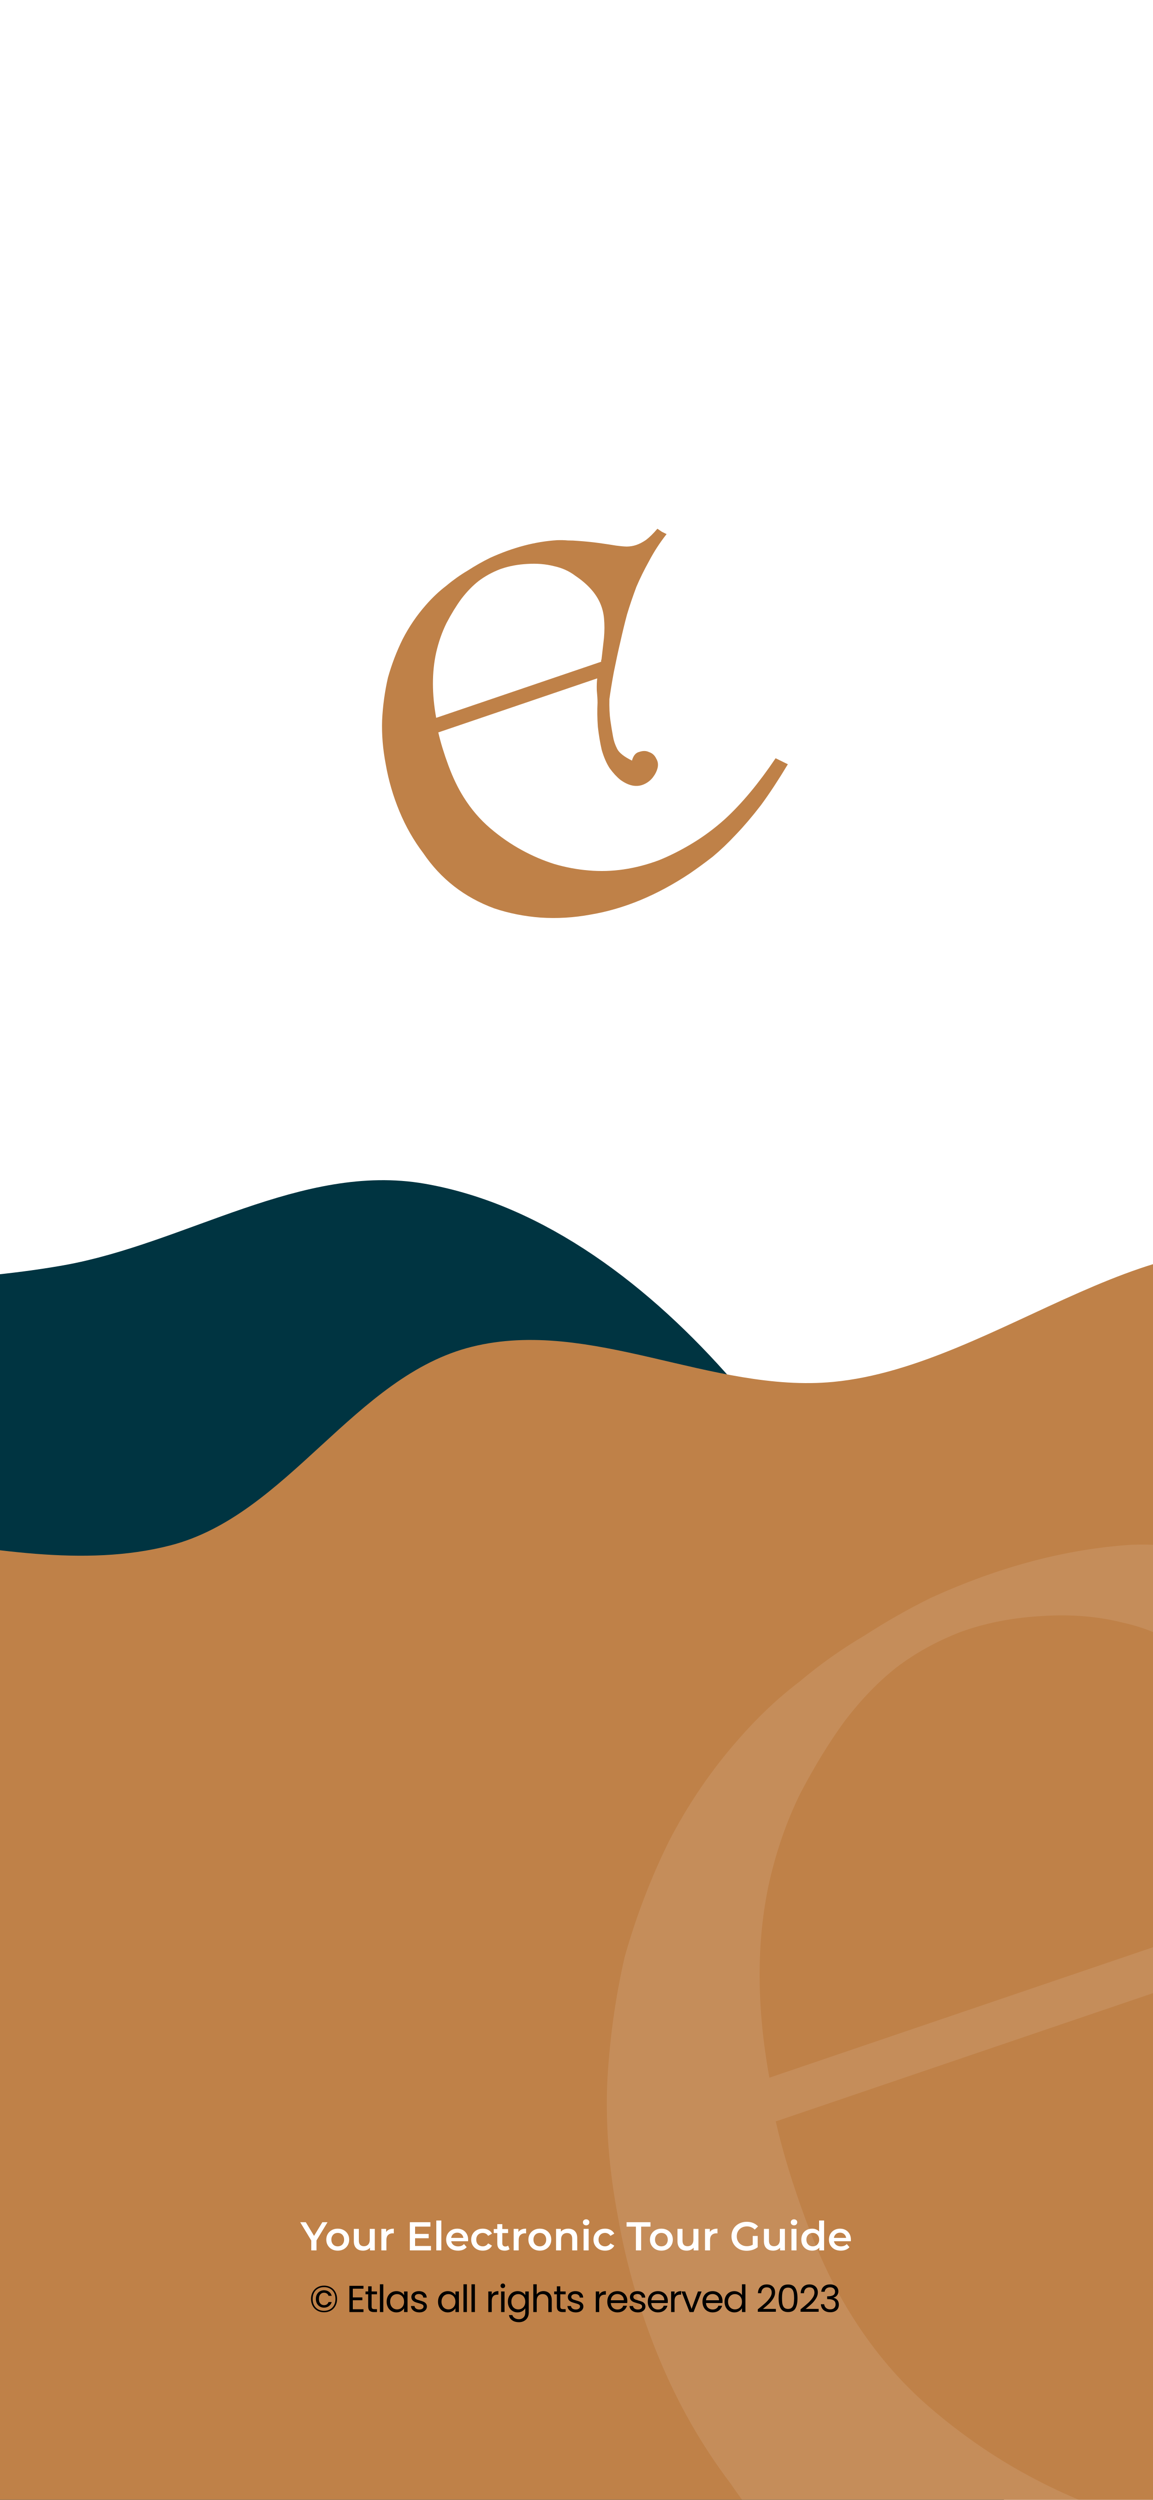 <svg width="430" height="932" viewBox="0 0 430 932" fill="none" xmlns="http://www.w3.org/2000/svg">
<rect x="0" y="0" width="430" height="932" fill="#808080" stroke="none"/>
<g clip-path="url(#clip0_427_2312)">
<rect width="430" height="932" fill="white"/>
<path fill-rule="evenodd" clip-rule="evenodd" d="M23.68 471.739C69.366 463.612 112.58 433.401 158.305 441.307C203.551 449.129 243.181 480.288 273.318 514.898C302.873 548.841 299.141 602.732 328.54 636.811C368.478 683.105 459.069 687.413 473.399 746.827C486.628 801.678 414.235 841.57 390.245 892.647C369.663 936.468 359.803 983.332 341.304 1028.07C319.14 1081.67 322.286 1160.99 269.399 1184.9C212.826 1210.48 151.616 1147.69 89.799 1141.8C44.507 1137.48 -0.721 1165.81 -44.893 1154.92C-88.913 1144.07 -113.614 1092.1 -157.526 1080.82C-222.209 1064.2 -298.754 1109.16 -356.098 1074.96C-406.421 1044.94 -441.986 975.207 -431 917.693C-417.847 848.832 -334.084 817.594 -295.726 758.89C-274.298 726.096 -268.578 686.469 -255.735 649.468C-241.484 608.413 -245.776 557.598 -215.147 526.744C-184.798 496.171 -135.569 495.783 -93.57 486.11C-54.87 477.197 -15.419 478.694 23.68 471.739Z" fill="#003441"/>
<path fill-rule="evenodd" clip-rule="evenodd" d="M244.68 1185.26C290.366 1193.39 333.58 1223.6 379.305 1215.69C424.551 1207.87 464.181 1176.71 494.318 1142.1C523.873 1108.16 520.141 1054.27 549.54 1020.19C589.478 973.895 680.069 969.587 694.399 910.173C707.628 855.322 635.235 815.43 611.245 764.353C590.663 720.532 580.803 673.668 562.304 628.93C540.14 575.33 543.286 496.014 490.399 472.099C433.826 446.518 372.616 509.306 310.798 515.204C265.507 519.524 220.279 491.19 176.107 502.081C132.087 512.935 107.386 564.901 63.474 576.184C-1.209 592.803 -77.754 547.836 -135.098 582.041C-185.421 612.058 -220.986 681.793 -210 739.307C-196.847 808.168 -113.084 839.406 -74.726 898.11C-53.297 930.904 -47.578 970.531 -34.735 1007.53C-20.484 1048.59 -24.776 1099.4 5.853 1130.26C36.202 1160.83 85.431 1161.22 127.43 1170.89C166.13 1179.8 205.581 1178.31 244.68 1185.26Z" fill="#BF8148"/>
<path d="M422.172 575.921C426.345 575.769 430.393 575.872 434.317 576.228C438.112 576.205 441.971 576.372 445.894 576.728C454.12 577.312 461.777 578.088 468.866 579.058C475.956 580.028 482.413 581.001 488.237 581.979C492.668 582.585 496.592 582.941 500.008 583.047C503.802 583.024 507.404 582.434 510.812 581.275C514.221 580.116 517.815 578.261 521.594 575.708C525.624 572.649 529.9 568.449 534.422 563.109C536.073 564.238 537.724 565.366 539.375 566.495C540.897 567.245 542.673 568.12 544.703 569.12C537.045 578.905 530.527 588.937 525.149 599.215C519.643 609.114 514.893 618.756 510.901 628.14C506.917 638.789 503.436 649.056 500.459 658.94C497.861 668.696 495.391 678.83 493.051 689.343C490.46 700.363 487.998 711.762 485.665 723.54C483.581 734.81 481.934 744.876 480.721 753.738C480.524 763.1 480.887 771.003 481.811 777.449C482.735 783.895 483.72 789.897 484.765 795.457C485.552 800.259 487.161 804.993 489.593 809.659C491.895 813.946 497.36 818.214 505.987 822.463C507.471 816.889 510.172 813.647 514.087 812.738C518.253 811.322 521.859 811.364 524.903 812.864C528.706 814.106 531.44 816.556 533.106 820.215C535.022 823.366 535.548 826.778 534.685 830.451C533.821 834.125 532.071 837.677 529.436 841.108C526.8 844.539 523.463 847.152 519.426 848.947C511.352 852.537 502.551 850.882 493.023 843.981C488.955 840.717 484.945 836.376 480.991 830.961C477.417 825.416 474.467 818.603 472.142 810.521C470.324 802.69 468.882 794.097 467.814 784.743C467.125 775.26 467.008 766.216 467.463 757.612C467.44 753.817 467.16 749.265 466.622 743.956C466.464 738.517 466.627 734.026 467.111 730.481L289.305 790.928C291.903 802.297 295.709 814.734 300.722 828.239C305.736 841.744 311.435 853.537 317.82 863.619C326.121 876.851 335.929 888.304 347.244 897.976C358.56 907.649 370.436 915.863 382.872 922.62C394.801 929.127 406.912 934.304 419.205 938.152C431.877 941.872 444.73 944.262 457.765 945.322C483.457 947.573 509.618 943.749 536.249 933.85C548.868 928.715 561.479 922.316 574.083 914.651C586.686 906.986 598.65 898.061 609.974 887.874C628.971 870.431 647.873 847.74 666.68 819.799L680.382 826.548C669.861 844.067 659.832 859.306 650.296 872.265C640.631 884.845 631.272 895.843 622.221 905.257C613.548 914.543 604.932 922.753 596.373 929.887C587.685 936.643 579.058 942.956 570.491 948.826C533.953 973.077 497.108 988.349 459.956 994.642C440.876 998.171 422.036 999.295 403.434 998.014C385.21 996.605 367.987 993.165 351.763 987.696C318.422 975.372 291.989 954.784 272.463 925.934C261.754 911.83 252.87 896.261 245.811 879.227C238.753 862.192 233.652 844.703 230.51 826.76C227.246 809.702 225.883 793.266 226.421 777.452C227.21 761.129 229.391 745.178 232.967 729.598C237.179 714.647 242.659 700.32 249.408 686.619C256.536 672.789 265.126 660.152 275.177 648.707C282.464 640.315 290.137 633.06 298.196 626.94C305.747 620.57 313.746 614.894 322.191 609.91C330.508 604.548 338.828 599.818 347.153 595.721C372.761 584.058 397.768 577.457 422.172 575.921ZM474.68 663.268C473.598 651.384 468.917 640.723 460.639 631.286C455.799 625.749 449.823 620.598 442.711 615.834C435.849 610.562 427.859 606.941 418.74 604.971C409.492 602.623 399.494 601.797 388.746 602.494C378.377 603.061 368.837 604.826 360.127 607.787L358.422 608.366C349.462 611.835 341.456 616.247 334.404 621.601C327.731 626.827 321.319 633.443 315.169 641.449C309.397 649.326 303.822 658.403 298.444 668.681C293.445 678.83 289.589 689.858 286.877 701.765C282.074 723.677 282.093 747.963 286.931 774.625L471.554 711.86C471.297 711.103 471.418 710.217 471.918 709.202C472.88 700.847 473.782 692.936 474.623 685.468C475.335 677.621 475.354 670.221 474.68 663.268Z" fill="white" fill-opacity="0.1"/>
<path d="M116.085 839V834.845L116.52 836.045L111.96 828.5H114.045L117.705 834.575H116.535L120.225 828.5H122.145L117.585 836.045L118.035 834.845V839H116.085ZM125.948 839.105C125.128 839.105 124.398 838.93 123.758 838.58C123.118 838.22 122.613 837.73 122.243 837.11C121.873 836.49 121.688 835.785 121.688 834.995C121.688 834.195 121.873 833.49 122.243 832.88C122.613 832.26 123.118 831.775 123.758 831.425C124.398 831.075 125.128 830.9 125.948 830.9C126.778 830.9 127.513 831.075 128.153 831.425C128.803 831.775 129.308 832.255 129.668 832.865C130.038 833.475 130.223 834.185 130.223 834.995C130.223 835.785 130.038 836.49 129.668 837.11C129.308 837.73 128.803 838.22 128.153 838.58C127.513 838.93 126.778 839.105 125.948 839.105ZM125.948 837.5C126.408 837.5 126.818 837.4 127.178 837.2C127.538 837 127.818 836.71 128.018 836.33C128.228 835.95 128.333 835.505 128.333 834.995C128.333 834.475 128.228 834.03 128.018 833.66C127.818 833.28 127.538 832.99 127.178 832.79C126.818 832.59 126.413 832.49 125.963 832.49C125.503 832.49 125.093 832.59 124.733 832.79C124.383 832.99 124.103 833.28 123.893 833.66C123.683 834.03 123.578 834.475 123.578 834.995C123.578 835.505 123.683 835.95 123.893 836.33C124.103 836.71 124.383 837 124.733 837.2C125.093 837.4 125.498 837.5 125.948 837.5ZM135.406 839.105C134.726 839.105 134.126 838.98 133.606 838.73C133.086 838.47 132.681 838.08 132.391 837.56C132.101 837.03 131.956 836.365 131.956 835.565V830.99H133.831V835.31C133.831 836.03 133.991 836.57 134.311 836.93C134.641 837.28 135.106 837.455 135.706 837.455C136.146 837.455 136.526 837.365 136.846 837.185C137.176 837.005 137.431 836.735 137.611 836.375C137.801 836.015 137.896 835.57 137.896 835.04V830.99H139.771V839H137.986V836.84L138.301 837.5C138.031 838.02 137.636 838.42 137.116 838.7C136.596 838.97 136.026 839.105 135.406 839.105ZM142.226 839V830.99H144.011V833.195L143.801 832.55C144.041 832.01 144.416 831.6 144.926 831.32C145.446 831.04 146.091 830.9 146.861 830.9V832.685C146.781 832.665 146.706 832.655 146.636 832.655C146.566 832.645 146.496 832.64 146.426 832.64C145.716 832.64 145.151 832.85 144.731 833.27C144.311 833.68 144.101 834.295 144.101 835.115V839H142.226ZM154.65 832.865H159.87V834.47H154.65V832.865ZM154.8 837.365H160.725V839H152.85V828.5H160.515V830.135H154.8V837.365ZM162.719 839V827.87H164.594V839H162.719ZM170.82 839.105C169.93 839.105 169.15 838.93 168.48 838.58C167.82 838.22 167.305 837.73 166.935 837.11C166.575 836.49 166.395 835.785 166.395 834.995C166.395 834.195 166.57 833.49 166.92 832.88C167.28 832.26 167.77 831.775 168.39 831.425C169.02 831.075 169.735 830.9 170.535 830.9C171.315 830.9 172.01 831.07 172.62 831.41C173.23 831.75 173.71 832.23 174.06 832.85C174.41 833.47 174.585 834.2 174.585 835.04C174.585 835.12 174.58 835.21 174.57 835.31C174.57 835.41 174.565 835.505 174.555 835.595H167.88V834.35H173.565L172.83 834.74C172.84 834.28 172.745 833.875 172.545 833.525C172.345 833.175 172.07 832.9 171.72 832.7C171.38 832.5 170.985 832.4 170.535 832.4C170.075 832.4 169.67 832.5 169.32 832.7C168.98 832.9 168.71 833.18 168.51 833.54C168.32 833.89 168.225 834.305 168.225 834.785V835.085C168.225 835.565 168.335 835.99 168.555 836.36C168.775 836.73 169.085 837.015 169.485 837.215C169.885 837.415 170.345 837.515 170.865 837.515C171.315 837.515 171.72 837.445 172.08 837.305C172.44 837.165 172.76 836.945 173.04 836.645L174.045 837.8C173.685 838.22 173.23 838.545 172.68 838.775C172.14 838.995 171.52 839.105 170.82 839.105ZM180.061 839.105C179.221 839.105 178.471 838.93 177.811 838.58C177.161 838.22 176.651 837.73 176.281 837.11C175.911 836.49 175.726 835.785 175.726 834.995C175.726 834.195 175.911 833.49 176.281 832.88C176.651 832.26 177.161 831.775 177.811 831.425C178.471 831.075 179.221 830.9 180.061 830.9C180.841 830.9 181.526 831.06 182.116 831.38C182.716 831.69 183.171 832.15 183.481 832.76L182.041 833.6C181.801 833.22 181.506 832.94 181.156 832.76C180.816 832.58 180.446 832.49 180.046 832.49C179.586 832.49 179.171 832.59 178.801 832.79C178.431 832.99 178.141 833.28 177.931 833.66C177.721 834.03 177.616 834.475 177.616 834.995C177.616 835.515 177.721 835.965 177.931 836.345C178.141 836.715 178.431 837 178.801 837.2C179.171 837.4 179.586 837.5 180.046 837.5C180.446 837.5 180.816 837.41 181.156 837.23C181.506 837.05 181.801 836.77 182.041 836.39L183.481 837.23C183.171 837.83 182.716 838.295 182.116 838.625C181.526 838.945 180.841 839.105 180.061 839.105ZM188.22 839.105C187.34 839.105 186.66 838.88 186.18 838.43C185.7 837.97 185.46 837.295 185.46 836.405V829.22H187.335V836.36C187.335 836.74 187.43 837.035 187.62 837.245C187.82 837.455 188.095 837.56 188.445 837.56C188.865 837.56 189.215 837.45 189.495 837.23L190.02 838.565C189.8 838.745 189.53 838.88 189.21 838.97C188.89 839.06 188.56 839.105 188.22 839.105ZM184.14 832.55V831.05H189.48V832.55H184.14ZM191.562 839V830.99H193.347V833.195L193.137 832.55C193.377 832.01 193.752 831.6 194.262 831.32C194.782 831.04 195.427 830.9 196.197 830.9V832.685C196.117 832.665 196.042 832.655 195.972 832.655C195.902 832.645 195.832 832.64 195.762 832.64C195.052 832.64 194.487 832.85 194.067 833.27C193.647 833.68 193.437 834.295 193.437 835.115V839H191.562ZM201.314 839.105C200.494 839.105 199.764 838.93 199.124 838.58C198.484 838.22 197.979 837.73 197.609 837.11C197.239 836.49 197.054 835.785 197.054 834.995C197.054 834.195 197.239 833.49 197.609 832.88C197.979 832.26 198.484 831.775 199.124 831.425C199.764 831.075 200.494 830.9 201.314 830.9C202.144 830.9 202.879 831.075 203.519 831.425C204.169 831.775 204.674 832.255 205.034 832.865C205.404 833.475 205.589 834.185 205.589 834.995C205.589 835.785 205.404 836.49 205.034 837.11C204.674 837.73 204.169 838.22 203.519 838.58C202.879 838.93 202.144 839.105 201.314 839.105ZM201.314 837.5C201.774 837.5 202.184 837.4 202.544 837.2C202.904 837 203.184 836.71 203.384 836.33C203.594 835.95 203.699 835.505 203.699 834.995C203.699 834.475 203.594 834.03 203.384 833.66C203.184 833.28 202.904 832.99 202.544 832.79C202.184 832.59 201.779 832.49 201.329 832.49C200.869 832.49 200.459 832.59 200.099 832.79C199.749 832.99 199.469 833.28 199.259 833.66C199.049 834.03 198.944 834.475 198.944 834.995C198.944 835.505 199.049 835.95 199.259 836.33C199.469 836.71 199.749 837 200.099 837.2C200.459 837.4 200.864 837.5 201.314 837.5ZM211.927 830.9C212.567 830.9 213.137 831.025 213.637 831.275C214.147 831.525 214.547 831.91 214.837 832.43C215.127 832.94 215.272 833.6 215.272 834.41V839H213.397V834.65C213.397 833.94 213.227 833.41 212.887 833.06C212.557 832.71 212.092 832.535 211.492 832.535C211.052 832.535 210.662 832.625 210.322 832.805C209.982 832.985 209.717 833.255 209.527 833.615C209.347 833.965 209.257 834.41 209.257 834.95V839H207.382V830.99H209.167V833.15L208.852 832.49C209.132 831.98 209.537 831.59 210.067 831.32C210.607 831.04 211.227 830.9 211.927 830.9ZM217.651 839V830.99H219.526V839H217.651ZM218.596 829.67C218.246 829.67 217.956 829.56 217.726 829.34C217.506 829.12 217.396 828.855 217.396 828.545C217.396 828.225 217.506 827.96 217.726 827.75C217.956 827.53 218.246 827.42 218.596 827.42C218.946 827.42 219.231 827.525 219.451 827.735C219.681 827.935 219.796 828.19 219.796 828.5C219.796 828.83 219.686 829.11 219.466 829.34C219.246 829.56 218.956 829.67 218.596 829.67ZM225.662 839.105C224.822 839.105 224.072 838.93 223.412 838.58C222.762 838.22 222.252 837.73 221.882 837.11C221.512 836.49 221.327 835.785 221.327 834.995C221.327 834.195 221.512 833.49 221.882 832.88C222.252 832.26 222.762 831.775 223.412 831.425C224.072 831.075 224.822 830.9 225.662 830.9C226.442 830.9 227.127 831.06 227.717 831.38C228.317 831.69 228.772 832.15 229.082 832.76L227.642 833.6C227.402 833.22 227.107 832.94 226.757 832.76C226.417 832.58 226.047 832.49 225.647 832.49C225.187 832.49 224.772 832.59 224.402 832.79C224.032 832.99 223.742 833.28 223.532 833.66C223.322 834.03 223.217 834.475 223.217 834.995C223.217 835.515 223.322 835.965 223.532 836.345C223.742 836.715 224.032 837 224.402 837.2C224.772 837.4 225.187 837.5 225.647 837.5C226.047 837.5 226.417 837.41 226.757 837.23C227.107 837.05 227.402 836.77 227.642 836.39L229.082 837.23C228.772 837.83 228.317 838.295 227.717 838.625C227.127 838.945 226.442 839.105 225.662 839.105ZM237.158 839V830.15H233.678V828.5H242.588V830.15H239.108V839H237.158ZM246.651 839.105C245.831 839.105 245.101 838.93 244.461 838.58C243.821 838.22 243.316 837.73 242.946 837.11C242.576 836.49 242.391 835.785 242.391 834.995C242.391 834.195 242.576 833.49 242.946 832.88C243.316 832.26 243.821 831.775 244.461 831.425C245.101 831.075 245.831 830.9 246.651 830.9C247.481 830.9 248.216 831.075 248.856 831.425C249.506 831.775 250.011 832.255 250.371 832.865C250.741 833.475 250.926 834.185 250.926 834.995C250.926 835.785 250.741 836.49 250.371 837.11C250.011 837.73 249.506 838.22 248.856 838.58C248.216 838.93 247.481 839.105 246.651 839.105ZM246.651 837.5C247.111 837.5 247.521 837.4 247.881 837.2C248.241 837 248.521 836.71 248.721 836.33C248.931 835.95 249.036 835.505 249.036 834.995C249.036 834.475 248.931 834.03 248.721 833.66C248.521 833.28 248.241 832.99 247.881 832.79C247.521 832.59 247.116 832.49 246.666 832.49C246.206 832.49 245.796 832.59 245.436 832.79C245.086 832.99 244.806 833.28 244.596 833.66C244.386 834.03 244.281 834.475 244.281 834.995C244.281 835.505 244.386 835.95 244.596 836.33C244.806 836.71 245.086 837 245.436 837.2C245.796 837.4 246.201 837.5 246.651 837.5ZM256.109 839.105C255.429 839.105 254.829 838.98 254.309 838.73C253.789 838.47 253.384 838.08 253.094 837.56C252.804 837.03 252.659 836.365 252.659 835.565V830.99H254.534V835.31C254.534 836.03 254.694 836.57 255.014 836.93C255.344 837.28 255.809 837.455 256.409 837.455C256.849 837.455 257.229 837.365 257.549 837.185C257.879 837.005 258.134 836.735 258.314 836.375C258.504 836.015 258.599 835.57 258.599 835.04V830.99H260.474V839H258.689V836.84L259.004 837.5C258.734 838.02 258.339 838.42 257.819 838.7C257.299 838.97 256.729 839.105 256.109 839.105ZM262.929 839V830.99H264.714V833.195L264.504 832.55C264.744 832.01 265.119 831.6 265.629 831.32C266.149 831.04 266.794 830.9 267.564 830.9V832.685C267.484 832.665 267.409 832.655 267.339 832.655C267.269 832.645 267.199 832.64 267.129 832.64C266.419 832.64 265.854 832.85 265.434 833.27C265.014 833.68 264.804 834.295 264.804 835.115V839H262.929ZM278.459 839.15C277.639 839.15 276.884 839.02 276.194 838.76C275.514 838.49 274.919 838.115 274.409 837.635C273.899 837.145 273.504 836.57 273.224 835.91C272.944 835.25 272.804 834.53 272.804 833.75C272.804 832.97 272.944 832.25 273.224 831.59C273.504 830.93 273.899 830.36 274.409 829.88C274.929 829.39 275.534 829.015 276.224 828.755C276.914 828.485 277.669 828.35 278.489 828.35C279.379 828.35 280.179 828.495 280.889 828.785C281.609 829.075 282.214 829.5 282.704 830.06L281.474 831.26C281.064 830.85 280.619 830.55 280.139 830.36C279.669 830.16 279.149 830.06 278.579 830.06C278.029 830.06 277.519 830.15 277.049 830.33C276.579 830.51 276.174 830.765 275.834 831.095C275.494 831.425 275.229 831.815 275.039 832.265C274.859 832.715 274.769 833.21 274.769 833.75C274.769 834.28 274.859 834.77 275.039 835.22C275.229 835.67 275.494 836.065 275.834 836.405C276.174 836.735 276.574 836.99 277.034 837.17C277.494 837.35 278.004 837.44 278.564 837.44C279.084 837.44 279.584 837.36 280.064 837.2C280.554 837.03 281.019 836.75 281.459 836.36L282.569 837.815C282.019 838.255 281.379 838.59 280.649 838.82C279.929 839.04 279.199 839.15 278.459 839.15ZM280.724 837.56V833.63H282.569V837.815L280.724 837.56ZM288.35 839.105C287.67 839.105 287.07 838.98 286.55 838.73C286.03 838.47 285.625 838.08 285.335 837.56C285.045 837.03 284.9 836.365 284.9 835.565V830.99H286.775V835.31C286.775 836.03 286.935 836.57 287.255 836.93C287.585 837.28 288.05 837.455 288.65 837.455C289.09 837.455 289.47 837.365 289.79 837.185C290.12 837.005 290.375 836.735 290.555 836.375C290.745 836.015 290.84 835.57 290.84 835.04V830.99H292.715V839H290.93V836.84L291.245 837.5C290.975 838.02 290.58 838.42 290.06 838.7C289.54 838.97 288.97 839.105 288.35 839.105ZM295.17 839V830.99H297.045V839H295.17ZM296.115 829.67C295.765 829.67 295.475 829.56 295.245 829.34C295.025 829.12 294.915 828.855 294.915 828.545C294.915 828.225 295.025 827.96 295.245 827.75C295.475 827.53 295.765 827.42 296.115 827.42C296.465 827.42 296.75 827.525 296.97 827.735C297.2 827.935 297.315 828.19 297.315 828.5C297.315 828.83 297.205 829.11 296.985 829.34C296.765 829.56 296.475 829.67 296.115 829.67ZM302.896 839.105C302.126 839.105 301.431 838.935 300.811 838.595C300.201 838.245 299.721 837.765 299.371 837.155C299.021 836.545 298.846 835.825 298.846 834.995C298.846 834.165 299.021 833.445 299.371 832.835C299.721 832.225 300.201 831.75 300.811 831.41C301.431 831.07 302.126 830.9 302.896 830.9C303.566 830.9 304.166 831.05 304.696 831.35C305.226 831.64 305.646 832.085 305.956 832.685C306.266 833.285 306.421 834.055 306.421 834.995C306.421 835.925 306.271 836.695 305.971 837.305C305.671 837.905 305.256 838.355 304.726 838.655C304.196 838.955 303.586 839.105 302.896 839.105ZM303.121 837.5C303.571 837.5 303.971 837.4 304.321 837.2C304.681 837 304.966 836.71 305.176 836.33C305.396 835.95 305.506 835.505 305.506 834.995C305.506 834.475 305.396 834.03 305.176 833.66C304.966 833.28 304.681 832.99 304.321 832.79C303.971 832.59 303.571 832.49 303.121 832.49C302.671 832.49 302.266 832.59 301.906 832.79C301.556 832.99 301.271 833.28 301.051 833.66C300.841 834.03 300.736 834.475 300.736 834.995C300.736 835.505 300.841 835.95 301.051 836.33C301.271 836.71 301.556 837 301.906 837.2C302.266 837.4 302.671 837.5 303.121 837.5ZM305.551 839V837.11L305.626 834.98L305.476 832.85V827.87H307.336V839H305.551ZM313.569 839.105C312.679 839.105 311.899 838.93 311.229 838.58C310.569 838.22 310.054 837.73 309.684 837.11C309.324 836.49 309.144 835.785 309.144 834.995C309.144 834.195 309.319 833.49 309.669 832.88C310.029 832.26 310.519 831.775 311.139 831.425C311.769 831.075 312.484 830.9 313.284 830.9C314.064 830.9 314.759 831.07 315.369 831.41C315.979 831.75 316.459 832.23 316.809 832.85C317.159 833.47 317.334 834.2 317.334 835.04C317.334 835.12 317.329 835.21 317.319 835.31C317.319 835.41 317.314 835.505 317.304 835.595H310.629V834.35H316.314L315.579 834.74C315.589 834.28 315.494 833.875 315.294 833.525C315.094 833.175 314.819 832.9 314.469 832.7C314.129 832.5 313.734 832.4 313.284 832.4C312.824 832.4 312.419 832.5 312.069 832.7C311.729 832.9 311.459 833.18 311.259 833.54C311.069 833.89 310.974 834.305 310.974 834.785V835.085C310.974 835.565 311.084 835.99 311.304 836.36C311.524 836.73 311.834 837.015 312.234 837.215C312.634 837.415 313.094 837.515 313.614 837.515C314.064 837.515 314.469 837.445 314.829 837.305C315.189 837.165 315.509 836.945 315.789 836.645L316.794 837.8C316.434 838.22 315.979 838.545 315.429 838.775C314.889 838.995 314.269 839.105 313.569 839.105Z" fill="white"/>
<path d="M207.752 201.395C209.143 201.345 210.493 201.379 211.8 201.498C213.065 201.49 214.352 201.546 215.659 201.665C218.401 201.859 220.954 202.118 223.317 202.441C225.68 202.764 227.832 203.089 229.774 203.415C231.251 203.617 232.559 203.735 233.697 203.771C234.962 203.763 236.163 203.566 237.299 203.18C238.435 202.794 239.633 202.175 240.893 201.325C242.236 200.305 243.661 198.905 245.169 197.125C245.719 197.501 246.269 197.877 246.82 198.253C247.327 198.503 247.919 198.795 248.596 199.128C246.043 202.39 243.871 205.734 242.078 209.16C240.242 212.46 238.659 215.674 237.329 218.802C236 222.352 234.84 225.774 233.848 229.069C232.982 232.32 232.159 235.698 231.378 239.203C230.515 242.876 229.694 246.676 228.916 250.602C228.222 254.359 227.673 257.714 227.269 260.668C227.203 263.788 227.324 266.423 227.632 268.571C227.94 270.72 228.268 272.721 228.616 274.574C228.879 276.175 229.415 277.753 230.226 279.308C230.993 280.737 232.815 282.16 235.69 283.576C236.185 281.718 237.085 280.637 238.391 280.335C239.779 279.862 240.981 279.876 241.996 280.376C243.263 280.79 244.175 281.607 244.73 282.827C245.369 283.877 245.544 285.014 245.256 286.239C244.968 287.463 244.385 288.647 243.507 289.791C242.628 290.935 241.516 291.806 240.17 292.404C237.479 293.601 234.545 293.049 231.369 290.749C230.013 289.661 228.676 288.214 227.359 286.409C226.167 284.561 225.184 282.289 224.409 279.596C223.803 276.985 223.322 274.121 222.966 271.003C222.736 267.842 222.697 264.827 222.849 261.959C222.841 260.694 222.748 259.177 222.569 257.407C222.516 255.594 222.57 254.097 222.732 252.915L163.463 273.065C164.329 276.854 165.598 281 167.269 285.501C168.94 290.003 170.84 293.934 172.968 297.295C175.735 301.705 179.004 305.523 182.776 308.747C186.548 311.971 190.507 314.71 194.652 316.962C198.629 319.131 202.666 320.856 206.763 322.139C210.987 323.379 215.271 324.176 219.616 324.529C228.18 325.279 236.901 324.005 245.778 320.705C249.984 318.994 254.188 316.86 258.389 314.305C262.59 311.751 266.578 308.775 270.353 305.38C276.685 299.565 282.986 292.002 289.255 282.688L293.822 284.938C290.315 290.777 286.972 295.857 283.793 300.177C280.572 304.37 277.452 308.036 274.435 311.174C271.544 314.269 268.672 317.006 265.819 319.384C262.923 321.636 260.047 323.74 257.192 325.697C245.012 333.781 232.731 338.871 220.347 340.969C213.987 342.145 207.707 342.52 201.506 342.093C195.431 341.623 189.69 340.477 184.282 338.654C173.169 334.546 164.358 327.683 157.849 318.066C154.279 313.365 151.318 308.175 148.965 302.497C146.612 296.819 144.912 290.989 143.865 285.008C142.777 279.323 142.322 273.844 142.502 268.572C142.765 263.131 143.492 257.814 144.684 252.621C146.088 247.637 147.914 242.862 150.164 238.295C152.54 233.685 155.403 229.472 158.754 225.658C161.183 222.86 163.74 220.442 166.427 218.402C168.944 216.279 171.61 214.386 174.425 212.725C177.197 210.938 179.971 209.361 182.746 207.995C191.282 204.108 199.617 201.908 207.752 201.395ZM225.255 230.511C224.894 226.55 223.334 222.996 220.574 219.85C218.961 218.005 216.969 216.288 214.599 214.7C212.311 212.942 209.648 211.735 206.608 211.079C203.525 210.296 200.193 210.021 196.61 210.253C193.154 210.442 189.974 211.03 187.07 212.017L186.502 212.211C183.515 213.367 180.847 214.837 178.496 216.622C176.272 218.364 174.135 220.569 172.084 223.238C170.16 225.864 168.302 228.89 166.509 232.316C164.843 235.699 163.558 239.375 162.654 243.343C161.053 250.647 161.059 258.743 162.672 267.63L224.213 246.708C224.127 246.456 224.167 246.161 224.334 245.822C224.655 243.038 224.955 240.4 225.236 237.911C225.473 235.295 225.48 232.829 225.255 230.511Z" fill="#BF8148"/>
<path d="M120.864 852.144C121.807 852.144 122.647 852.359 123.384 852.788C124.122 853.208 124.691 853.796 125.092 854.552C125.503 855.299 125.708 856.153 125.708 857.114C125.708 858.075 125.503 858.934 125.092 859.69C124.691 860.437 124.122 861.025 123.384 861.454C122.647 861.874 121.807 862.084 120.864 862.084C119.912 862.084 119.068 861.874 118.33 861.454C117.593 861.025 117.019 860.437 116.608 859.69C116.198 858.934 115.992 858.075 115.992 857.114C115.992 856.153 116.198 855.299 116.608 854.552C117.019 853.796 117.593 853.208 118.33 852.788C119.068 852.359 119.912 852.144 120.864 852.144ZM120.864 852.704C119.996 852.704 119.24 852.891 118.596 853.264C117.952 853.628 117.458 854.141 117.112 854.804C116.767 855.467 116.594 856.237 116.594 857.114C116.594 857.982 116.767 858.752 117.112 859.424C117.458 860.087 117.952 860.605 118.596 860.978C119.24 861.351 119.996 861.538 120.864 861.538C121.723 861.538 122.47 861.351 123.104 860.978C123.748 860.605 124.243 860.087 124.588 859.424C124.934 858.752 125.106 857.982 125.106 857.114C125.106 856.237 124.934 855.467 124.588 854.804C124.243 854.141 123.748 853.628 123.104 853.264C122.47 852.891 121.723 852.704 120.864 852.704ZM120.836 853.866C120.276 853.866 119.763 853.997 119.296 854.258C118.839 854.519 118.475 854.897 118.204 855.392C117.934 855.877 117.798 856.447 117.798 857.1C117.798 857.753 117.934 858.327 118.204 858.822C118.475 859.307 118.839 859.685 119.296 859.956C119.763 860.217 120.276 860.348 120.836 860.348C121.536 860.348 122.143 860.161 122.656 859.788C123.17 859.405 123.52 858.897 123.706 858.262H122.53C122.25 859.037 121.686 859.424 120.836 859.424C120.276 859.424 119.819 859.223 119.464 858.822C119.11 858.421 118.932 857.851 118.932 857.114C118.932 856.367 119.11 855.793 119.464 855.392C119.819 854.991 120.276 854.79 120.836 854.79C121.247 854.79 121.602 854.893 121.9 855.098C122.199 855.294 122.409 855.579 122.53 855.952H123.706C123.529 855.289 123.184 854.776 122.67 854.412C122.157 854.048 121.546 853.866 120.836 853.866ZM131.578 853.278V856.54H135.134V857.59H131.578V860.95H135.554V862H130.304V852.228H135.554V853.278H131.578ZM138.585 855.378V859.9C138.585 860.273 138.664 860.539 138.823 860.698C138.982 860.847 139.257 860.922 139.649 860.922H140.587V862H139.439C138.73 862 138.198 861.837 137.843 861.51C137.488 861.183 137.311 860.647 137.311 859.9V855.378H136.317V854.328H137.311V852.396H138.585V854.328H140.587V855.378H138.585ZM142.954 851.64V862H141.68V851.64H142.954ZM144.199 858.136C144.199 857.352 144.358 856.666 144.675 856.078C144.992 855.481 145.426 855.019 145.977 854.692C146.537 854.365 147.158 854.202 147.839 854.202C148.511 854.202 149.094 854.347 149.589 854.636C150.084 854.925 150.452 855.289 150.695 855.728V854.328H151.983V862H150.695V860.572C150.443 861.02 150.065 861.393 149.561 861.692C149.066 861.981 148.488 862.126 147.825 862.126C147.144 862.126 146.528 861.958 145.977 861.622C145.426 861.286 144.992 860.815 144.675 860.208C144.358 859.601 144.199 858.911 144.199 858.136ZM150.695 858.15C150.695 857.571 150.578 857.067 150.345 856.638C150.112 856.209 149.794 855.882 149.393 855.658C149.001 855.425 148.567 855.308 148.091 855.308C147.615 855.308 147.181 855.42 146.789 855.644C146.397 855.868 146.084 856.195 145.851 856.624C145.618 857.053 145.501 857.557 145.501 858.136C145.501 858.724 145.618 859.237 145.851 859.676C146.084 860.105 146.397 860.437 146.789 860.67C147.181 860.894 147.615 861.006 148.091 861.006C148.567 861.006 149.001 860.894 149.393 860.67C149.794 860.437 150.112 860.105 150.345 859.676C150.578 859.237 150.695 858.729 150.695 858.15ZM156.402 862.126C155.814 862.126 155.286 862.028 154.82 861.832C154.353 861.627 153.984 861.347 153.714 860.992C153.443 860.628 153.294 860.213 153.266 859.746H154.582C154.619 860.129 154.796 860.441 155.114 860.684C155.44 860.927 155.865 861.048 156.388 861.048C156.873 861.048 157.256 860.941 157.536 860.726C157.816 860.511 157.956 860.241 157.956 859.914C157.956 859.578 157.806 859.331 157.508 859.172C157.209 859.004 156.747 858.841 156.122 858.682C155.552 858.533 155.086 858.383 154.722 858.234C154.367 858.075 154.059 857.847 153.798 857.548C153.546 857.24 153.42 856.839 153.42 856.344C153.42 855.952 153.536 855.593 153.77 855.266C154.003 854.939 154.334 854.683 154.764 854.496C155.193 854.3 155.683 854.202 156.234 854.202C157.083 854.202 157.769 854.417 158.292 854.846C158.814 855.275 159.094 855.863 159.132 856.61H157.858C157.83 856.209 157.666 855.887 157.368 855.644C157.078 855.401 156.686 855.28 156.192 855.28C155.734 855.28 155.37 855.378 155.1 855.574C154.829 855.77 154.694 856.027 154.694 856.344C154.694 856.596 154.773 856.806 154.932 856.974C155.1 857.133 155.305 857.263 155.548 857.366C155.8 857.459 156.145 857.567 156.584 857.688C157.134 857.837 157.582 857.987 157.928 858.136C158.273 858.276 158.567 858.491 158.81 858.78C159.062 859.069 159.192 859.447 159.202 859.914C159.202 860.334 159.085 860.712 158.852 861.048C158.618 861.384 158.287 861.65 157.858 861.846C157.438 862.033 156.952 862.126 156.402 862.126ZM163.355 858.136C163.355 857.352 163.514 856.666 163.831 856.078C164.149 855.481 164.583 855.019 165.133 854.692C165.693 854.365 166.314 854.202 166.995 854.202C167.667 854.202 168.251 854.347 168.745 854.636C169.24 854.925 169.609 855.289 169.851 855.728V854.328H171.139V862H169.851V860.572C169.599 861.02 169.221 861.393 168.717 861.692C168.223 861.981 167.644 862.126 166.981 862.126C166.3 862.126 165.684 861.958 165.133 861.622C164.583 861.286 164.149 860.815 163.831 860.208C163.514 859.601 163.355 858.911 163.355 858.136ZM169.851 858.15C169.851 857.571 169.735 857.067 169.501 856.638C169.268 856.209 168.951 855.882 168.549 855.658C168.157 855.425 167.723 855.308 167.247 855.308C166.771 855.308 166.337 855.42 165.945 855.644C165.553 855.868 165.241 856.195 165.007 856.624C164.774 857.053 164.657 857.557 164.657 858.136C164.657 858.724 164.774 859.237 165.007 859.676C165.241 860.105 165.553 860.437 165.945 860.67C166.337 860.894 166.771 861.006 167.247 861.006C167.723 861.006 168.157 860.894 168.549 860.67C168.951 860.437 169.268 860.105 169.501 859.676C169.735 859.237 169.851 858.729 169.851 858.15ZM174.116 851.64V862H172.842V851.64H174.116ZM177.111 851.64V862H175.837V851.64H177.111ZM183.388 855.574C183.612 855.135 183.929 854.795 184.34 854.552C184.76 854.309 185.268 854.188 185.866 854.188V855.504H185.53C184.102 855.504 183.388 856.279 183.388 857.828V862H182.114V854.328H183.388V855.574ZM187.544 853.082C187.301 853.082 187.096 852.998 186.928 852.83C186.76 852.662 186.676 852.457 186.676 852.214C186.676 851.971 186.76 851.766 186.928 851.598C187.096 851.43 187.301 851.346 187.544 851.346C187.777 851.346 187.973 851.43 188.132 851.598C188.3 851.766 188.384 851.971 188.384 852.214C188.384 852.457 188.3 852.662 188.132 852.83C187.973 852.998 187.777 853.082 187.544 853.082ZM188.16 854.328V862H186.886V854.328H188.16ZM193.045 854.202C193.707 854.202 194.286 854.347 194.781 854.636C195.285 854.925 195.658 855.289 195.901 855.728V854.328H197.189V862.168C197.189 862.868 197.039 863.489 196.741 864.03C196.442 864.581 196.013 865.01 195.453 865.318C194.902 865.626 194.258 865.78 193.521 865.78C192.513 865.78 191.673 865.542 191.001 865.066C190.329 864.59 189.932 863.941 189.811 863.12H191.071C191.211 863.587 191.5 863.96 191.939 864.24C192.377 864.529 192.905 864.674 193.521 864.674C194.221 864.674 194.79 864.455 195.229 864.016C195.677 863.577 195.901 862.961 195.901 862.168V860.558C195.649 861.006 195.275 861.379 194.781 861.678C194.286 861.977 193.707 862.126 193.045 862.126C192.363 862.126 191.743 861.958 191.183 861.622C190.632 861.286 190.198 860.815 189.881 860.208C189.563 859.601 189.405 858.911 189.405 858.136C189.405 857.352 189.563 856.666 189.881 856.078C190.198 855.481 190.632 855.019 191.183 854.692C191.743 854.365 192.363 854.202 193.045 854.202ZM195.901 858.15C195.901 857.571 195.784 857.067 195.551 856.638C195.317 856.209 195 855.882 194.599 855.658C194.207 855.425 193.773 855.308 193.297 855.308C192.821 855.308 192.387 855.42 191.995 855.644C191.603 855.868 191.29 856.195 191.057 856.624C190.823 857.053 190.707 857.557 190.707 858.136C190.707 858.724 190.823 859.237 191.057 859.676C191.29 860.105 191.603 860.437 191.995 860.67C192.387 860.894 192.821 861.006 193.297 861.006C193.773 861.006 194.207 860.894 194.599 860.67C195 860.437 195.317 860.105 195.551 859.676C195.784 859.237 195.901 858.729 195.901 858.15ZM202.699 854.188C203.278 854.188 203.8 854.314 204.267 854.566C204.734 854.809 205.098 855.177 205.359 855.672C205.63 856.167 205.765 856.769 205.765 857.478V862H204.505V857.66C204.505 856.895 204.314 856.311 203.931 855.91C203.548 855.499 203.026 855.294 202.363 855.294C201.691 855.294 201.154 855.504 200.753 855.924C200.361 856.344 200.165 856.955 200.165 857.758V862H198.891V851.64H200.165V855.42C200.417 855.028 200.762 854.725 201.201 854.51C201.649 854.295 202.148 854.188 202.699 854.188ZM208.95 855.378V859.9C208.95 860.273 209.029 860.539 209.188 860.698C209.346 860.847 209.622 860.922 210.014 860.922H210.952V862H209.804C209.094 862 208.562 861.837 208.208 861.51C207.853 861.183 207.676 860.647 207.676 859.9V855.378H206.682V854.328H207.676V852.396H208.95V854.328H210.952V855.378H208.95ZM214.761 862.126C214.173 862.126 213.646 862.028 213.179 861.832C212.712 861.627 212.344 861.347 212.073 860.992C211.802 860.628 211.653 860.213 211.625 859.746H212.941C212.978 860.129 213.156 860.441 213.473 860.684C213.8 860.927 214.224 861.048 214.747 861.048C215.232 861.048 215.615 860.941 215.895 860.726C216.175 860.511 216.315 860.241 216.315 859.914C216.315 859.578 216.166 859.331 215.867 859.172C215.568 859.004 215.106 858.841 214.481 858.682C213.912 858.533 213.445 858.383 213.081 858.234C212.726 858.075 212.418 857.847 212.157 857.548C211.905 857.24 211.779 856.839 211.779 856.344C211.779 855.952 211.896 855.593 212.129 855.266C212.362 854.939 212.694 854.683 213.123 854.496C213.552 854.3 214.042 854.202 214.593 854.202C215.442 854.202 216.128 854.417 216.651 854.846C217.174 855.275 217.454 855.863 217.491 856.61H216.217C216.189 856.209 216.026 855.887 215.727 855.644C215.438 855.401 215.046 855.28 214.551 855.28C214.094 855.28 213.73 855.378 213.459 855.574C213.188 855.77 213.053 856.027 213.053 856.344C213.053 856.596 213.132 856.806 213.291 856.974C213.459 857.133 213.664 857.263 213.907 857.366C214.159 857.459 214.504 857.567 214.943 857.688C215.494 857.837 215.942 857.987 216.287 858.136C216.632 858.276 216.926 858.491 217.169 858.78C217.421 859.069 217.552 859.447 217.561 859.914C217.561 860.334 217.444 860.712 217.211 861.048C216.978 861.384 216.646 861.65 216.217 861.846C215.797 862.033 215.312 862.126 214.761 862.126ZM223.465 855.574C223.689 855.135 224.006 854.795 224.417 854.552C224.837 854.309 225.345 854.188 225.943 854.188V855.504H225.607C224.179 855.504 223.465 856.279 223.465 857.828V862H222.191V854.328H223.465V855.574ZM233.963 857.87C233.963 858.113 233.949 858.369 233.921 858.64H227.789C227.836 859.396 228.092 859.989 228.559 860.418C229.035 860.838 229.609 861.048 230.281 861.048C230.832 861.048 231.289 860.922 231.653 860.67C232.026 860.409 232.288 860.063 232.437 859.634H233.809C233.604 860.371 233.193 860.973 232.577 861.44C231.961 861.897 231.196 862.126 230.281 862.126C229.553 862.126 228.9 861.963 228.321 861.636C227.752 861.309 227.304 860.847 226.977 860.25C226.65 859.643 226.487 858.943 226.487 858.15C226.487 857.357 226.646 856.661 226.963 856.064C227.28 855.467 227.724 855.009 228.293 854.692C228.872 854.365 229.534 854.202 230.281 854.202C231.009 854.202 231.653 854.361 232.213 854.678C232.773 854.995 233.202 855.434 233.501 855.994C233.809 856.545 233.963 857.17 233.963 857.87ZM232.647 857.604C232.647 857.119 232.54 856.703 232.325 856.358C232.11 856.003 231.816 855.737 231.443 855.56C231.079 855.373 230.673 855.28 230.225 855.28C229.581 855.28 229.03 855.485 228.573 855.896C228.125 856.307 227.868 856.876 227.803 857.604H232.647ZM237.91 862.126C237.322 862.126 236.795 862.028 236.328 861.832C235.862 861.627 235.493 861.347 235.222 860.992C234.952 860.628 234.802 860.213 234.774 859.746H236.09C236.128 860.129 236.305 860.441 236.622 860.684C236.949 860.927 237.374 861.048 237.896 861.048C238.382 861.048 238.764 860.941 239.044 860.726C239.324 860.511 239.464 860.241 239.464 859.914C239.464 859.578 239.315 859.331 239.016 859.172C238.718 859.004 238.256 858.841 237.63 858.682C237.061 858.533 236.594 858.383 236.23 858.234C235.876 858.075 235.568 857.847 235.306 857.548C235.054 857.24 234.928 856.839 234.928 856.344C234.928 855.952 235.045 855.593 235.278 855.266C235.512 854.939 235.843 854.683 236.272 854.496C236.702 854.3 237.192 854.202 237.742 854.202C238.592 854.202 239.278 854.417 239.8 854.846C240.323 855.275 240.603 855.863 240.64 856.61H239.366C239.338 856.209 239.175 855.887 238.876 855.644C238.587 855.401 238.195 855.28 237.7 855.28C237.243 855.28 236.879 855.378 236.608 855.574C236.338 855.77 236.202 856.027 236.202 856.344C236.202 856.596 236.282 856.806 236.44 856.974C236.608 857.133 236.814 857.263 237.056 857.366C237.308 857.459 237.654 857.567 238.092 857.688C238.643 857.837 239.091 857.987 239.436 858.136C239.782 858.276 240.076 858.491 240.318 858.78C240.57 859.069 240.701 859.447 240.71 859.914C240.71 860.334 240.594 860.712 240.36 861.048C240.127 861.384 239.796 861.65 239.366 861.846C238.946 862.033 238.461 862.126 237.91 862.126ZM249.058 857.87C249.058 858.113 249.044 858.369 249.016 858.64H242.884C242.931 859.396 243.188 859.989 243.654 860.418C244.13 860.838 244.704 861.048 245.376 861.048C245.927 861.048 246.384 860.922 246.748 860.67C247.122 860.409 247.383 860.063 247.532 859.634H248.904C248.699 860.371 248.288 860.973 247.672 861.44C247.056 861.897 246.291 862.126 245.376 862.126C244.648 862.126 243.995 861.963 243.416 861.636C242.847 861.309 242.399 860.847 242.072 860.25C241.746 859.643 241.582 858.943 241.582 858.15C241.582 857.357 241.741 856.661 242.058 856.064C242.376 855.467 242.819 855.009 243.388 854.692C243.967 854.365 244.63 854.202 245.376 854.202C246.104 854.202 246.748 854.361 247.308 854.678C247.868 854.995 248.298 855.434 248.596 855.994C248.904 856.545 249.058 857.17 249.058 857.87ZM247.742 857.604C247.742 857.119 247.635 856.703 247.42 856.358C247.206 856.003 246.912 855.737 246.538 855.56C246.174 855.373 245.768 855.28 245.32 855.28C244.676 855.28 244.126 855.485 243.668 855.896C243.22 856.307 242.964 856.876 242.898 857.604H247.742ZM251.563 855.574C251.787 855.135 252.105 854.795 252.515 854.552C252.935 854.309 253.444 854.188 254.041 854.188V855.504H253.705C252.277 855.504 251.563 856.279 251.563 857.828V862H250.289V854.328H251.563V855.574ZM257.918 860.824L260.298 854.328H261.656L258.646 862H257.162L254.152 854.328H255.524L257.918 860.824ZM269.459 857.87C269.459 858.113 269.445 858.369 269.417 858.64H263.285C263.331 859.396 263.588 859.989 264.055 860.418C264.531 860.838 265.105 861.048 265.777 861.048C266.327 861.048 266.785 860.922 267.149 860.67C267.522 860.409 267.783 860.063 267.933 859.634H269.305C269.099 860.371 268.689 860.973 268.073 861.44C267.457 861.897 266.691 862.126 265.777 862.126C265.049 862.126 264.395 861.963 263.817 861.636C263.247 861.309 262.799 860.847 262.473 860.25C262.146 859.643 261.983 858.943 261.983 858.15C261.983 857.357 262.141 856.661 262.459 856.064C262.776 855.467 263.219 855.009 263.789 854.692C264.367 854.365 265.03 854.202 265.777 854.202C266.505 854.202 267.149 854.361 267.709 854.678C268.269 854.995 268.698 855.434 268.997 855.994C269.305 856.545 269.459 857.17 269.459 857.87ZM268.143 857.604C268.143 857.119 268.035 856.703 267.821 856.358C267.606 856.003 267.312 855.737 266.939 855.56C266.575 855.373 266.169 855.28 265.721 855.28C265.077 855.28 264.526 855.485 264.069 855.896C263.621 856.307 263.364 856.876 263.299 857.604H268.143ZM270.214 858.136C270.214 857.352 270.373 856.666 270.69 856.078C271.007 855.481 271.441 855.019 271.992 854.692C272.552 854.365 273.177 854.202 273.868 854.202C274.465 854.202 275.021 854.342 275.534 854.622C276.047 854.893 276.439 855.252 276.71 855.7V851.64H277.998V862H276.71V860.558C276.458 861.015 276.085 861.393 275.59 861.692C275.095 861.981 274.517 862.126 273.854 862.126C273.173 862.126 272.552 861.958 271.992 861.622C271.441 861.286 271.007 860.815 270.69 860.208C270.373 859.601 270.214 858.911 270.214 858.136ZM276.71 858.15C276.71 857.571 276.593 857.067 276.36 856.638C276.127 856.209 275.809 855.882 275.408 855.658C275.016 855.425 274.582 855.308 274.106 855.308C273.63 855.308 273.196 855.42 272.804 855.644C272.412 855.868 272.099 856.195 271.866 856.624C271.633 857.053 271.516 857.557 271.516 858.136C271.516 858.724 271.633 859.237 271.866 859.676C272.099 860.105 272.412 860.437 272.804 860.67C273.196 860.894 273.63 861.006 274.106 861.006C274.582 861.006 275.016 860.894 275.408 860.67C275.809 860.437 276.127 860.105 276.36 859.676C276.593 859.237 276.71 858.729 276.71 858.15ZM282.618 860.978C283.804 860.026 284.732 859.247 285.404 858.64C286.076 858.024 286.641 857.385 287.098 856.722C287.565 856.05 287.798 855.392 287.798 854.748C287.798 854.141 287.649 853.665 287.35 853.32C287.061 852.965 286.59 852.788 285.936 852.788C285.302 852.788 284.807 852.989 284.452 853.39C284.107 853.782 283.92 854.309 283.892 854.972H282.66C282.698 853.927 283.015 853.119 283.612 852.55C284.21 851.981 284.98 851.696 285.922 851.696C286.884 851.696 287.644 851.962 288.204 852.494C288.774 853.026 289.058 853.759 289.058 854.692C289.058 855.467 288.825 856.223 288.358 856.96C287.901 857.688 287.378 858.332 286.79 858.892C286.202 859.443 285.451 860.087 284.536 860.824H289.352V861.888H282.618V860.978ZM290.375 856.834C290.375 855.229 290.636 853.978 291.159 853.082C291.681 852.177 292.596 851.724 293.903 851.724C295.2 851.724 296.11 852.177 296.633 853.082C297.155 853.978 297.417 855.229 297.417 856.834C297.417 858.467 297.155 859.737 296.633 860.642C296.11 861.547 295.2 862 293.903 862C292.596 862 291.681 861.547 291.159 860.642C290.636 859.737 290.375 858.467 290.375 856.834ZM296.157 856.834C296.157 856.022 296.101 855.336 295.989 854.776C295.886 854.207 295.667 853.749 295.331 853.404C295.004 853.059 294.528 852.886 293.903 852.886C293.268 852.886 292.783 853.059 292.447 853.404C292.12 853.749 291.901 854.207 291.789 854.776C291.686 855.336 291.635 856.022 291.635 856.834C291.635 857.674 291.686 858.379 291.789 858.948C291.901 859.517 292.12 859.975 292.447 860.32C292.783 860.665 293.268 860.838 293.903 860.838C294.528 860.838 295.004 860.665 295.331 860.32C295.667 859.975 295.886 859.517 295.989 858.948C296.101 858.379 296.157 857.674 296.157 856.834ZM298.561 860.978C299.747 860.026 300.675 859.247 301.347 858.64C302.019 858.024 302.584 857.385 303.041 856.722C303.508 856.05 303.741 855.392 303.741 854.748C303.741 854.141 303.592 853.665 303.293 853.32C303.004 852.965 302.533 852.788 301.879 852.788C301.245 852.788 300.75 852.989 300.395 853.39C300.05 853.782 299.863 854.309 299.835 854.972H298.603C298.641 853.927 298.958 853.119 299.555 852.55C300.153 851.981 300.923 851.696 301.865 851.696C302.827 851.696 303.587 851.962 304.147 852.494C304.717 853.026 305.001 853.759 305.001 854.692C305.001 855.467 304.768 856.223 304.301 856.96C303.844 857.688 303.321 858.332 302.733 858.892C302.145 859.443 301.394 860.087 300.479 860.824H305.295V861.888H298.561V860.978ZM306.289 854.426C306.355 853.567 306.686 852.895 307.283 852.41C307.881 851.925 308.655 851.682 309.607 851.682C310.242 851.682 310.788 851.799 311.245 852.032C311.712 852.256 312.062 852.564 312.295 852.956C312.538 853.348 312.659 853.791 312.659 854.286C312.659 854.865 312.491 855.364 312.155 855.784C311.829 856.204 311.399 856.475 310.867 856.596V856.666C311.474 856.815 311.955 857.109 312.309 857.548C312.664 857.987 312.841 858.561 312.841 859.27C312.841 859.802 312.72 860.283 312.477 860.712C312.235 861.132 311.871 861.463 311.385 861.706C310.9 861.949 310.317 862.07 309.635 862.07C308.646 862.07 307.834 861.813 307.199 861.3C306.565 860.777 306.21 860.04 306.135 859.088H307.367C307.433 859.648 307.661 860.105 308.053 860.46C308.445 860.815 308.968 860.992 309.621 860.992C310.275 860.992 310.769 860.824 311.105 860.488C311.451 860.143 311.623 859.699 311.623 859.158C311.623 858.458 311.39 857.954 310.923 857.646C310.457 857.338 309.752 857.184 308.809 857.184H308.487V856.12H308.823C309.682 856.111 310.331 855.971 310.769 855.7C311.208 855.42 311.427 854.991 311.427 854.412C311.427 853.917 311.264 853.521 310.937 853.222C310.62 852.923 310.163 852.774 309.565 852.774C308.987 852.774 308.52 852.923 308.165 853.222C307.811 853.521 307.601 853.922 307.535 854.426H306.289Z" fill="black"/>
</g>
<defs>
<clipPath id="clip0_427_2312">
<rect width="430" height="932" fill="white"/>
</clipPath>
</defs>
</svg>
